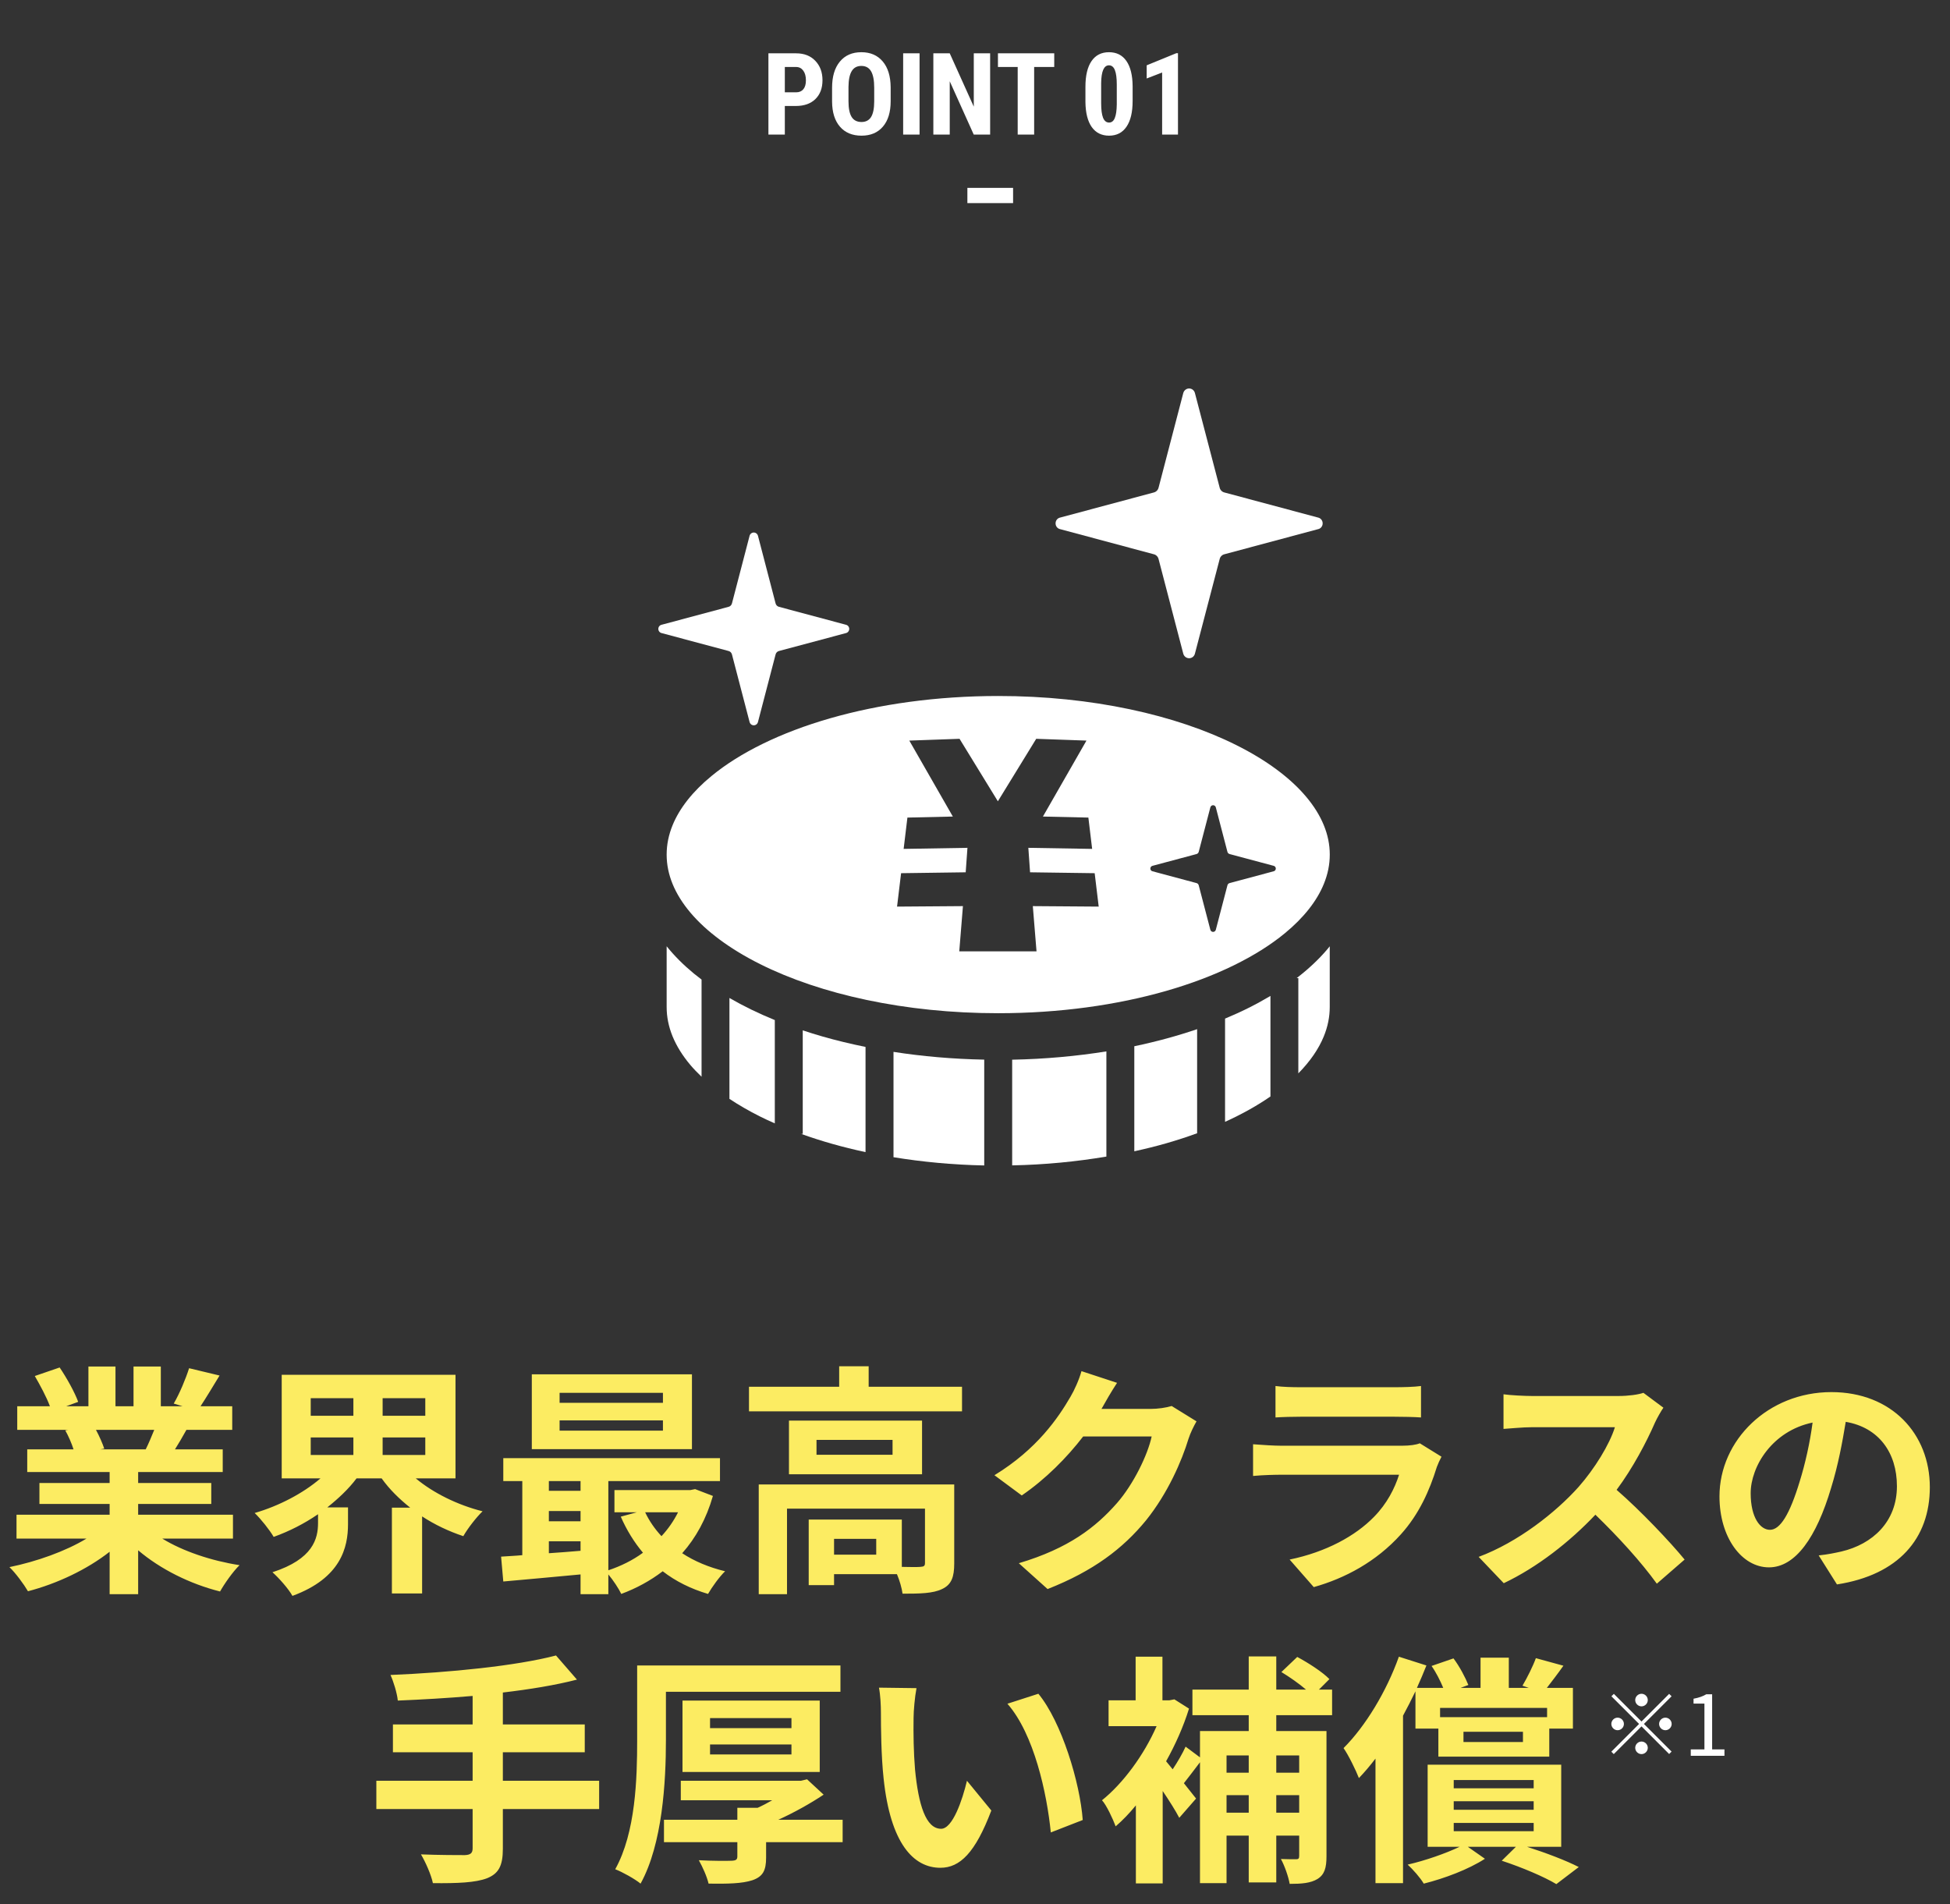 <svg width="256" height="250" viewBox="0 0 256 250" fill="none" xmlns="http://www.w3.org/2000/svg">
<rect x="0" y="0" width="256" height="250" fill="#333333" stroke="none"/>
<path d="M103.034 13.914V17.664H100.88V7H104.513C105.568 7 106.408 7.327 107.033 7.981C107.663 8.636 107.978 9.485 107.978 10.53C107.978 11.575 107.667 12.4 107.047 13.006C106.427 13.611 105.568 13.914 104.469 13.914H103.034ZM103.034 12.12H104.513C104.923 12.12 105.241 11.985 105.465 11.717C105.69 11.448 105.802 11.058 105.802 10.545C105.802 10.013 105.688 9.59 105.458 9.278C105.229 8.96 104.921 8.799 104.535 8.794H103.034V12.12ZM116.928 13.291C116.928 14.722 116.588 15.833 115.91 16.624C115.236 17.415 114.298 17.811 113.097 17.811C111.901 17.811 110.961 17.42 110.277 16.639C109.594 15.852 109.247 14.754 109.237 13.343V11.519C109.237 10.054 109.577 8.912 110.255 8.091C110.934 7.266 111.876 6.854 113.083 6.854C114.269 6.854 115.204 7.259 115.888 8.069C116.571 8.875 116.918 10.008 116.928 11.468V13.291ZM114.767 11.504C114.767 10.543 114.63 9.827 114.357 9.358C114.083 8.89 113.659 8.655 113.083 8.655C112.511 8.655 112.089 8.882 111.815 9.336C111.542 9.786 111.4 10.472 111.391 11.395V13.291C111.391 14.224 111.53 14.913 111.808 15.357C112.086 15.796 112.516 16.016 113.097 16.016C113.659 16.016 114.076 15.801 114.35 15.372C114.623 14.937 114.762 14.266 114.767 13.357V11.504ZM120.722 17.664H118.568V7H120.722V17.664ZM129.987 17.664H127.833L124.684 10.669V17.664H122.531V7H124.684L127.841 14.002V7H129.987V17.664ZM138.402 8.794H135.766V17.664H133.605V8.794H131.012V7H138.402V8.794ZM148.693 13.255C148.693 14.729 148.424 15.857 147.887 16.639C147.355 17.42 146.593 17.811 145.602 17.811C144.621 17.811 143.861 17.432 143.324 16.675C142.792 15.914 142.516 14.825 142.497 13.409V11.395C142.497 9.925 142.763 8.802 143.295 8.025C143.827 7.244 144.591 6.854 145.587 6.854C146.583 6.854 147.348 7.239 147.88 8.011C148.412 8.782 148.683 9.883 148.693 11.314V13.255ZM146.613 11.094C146.613 10.254 146.53 9.625 146.364 9.205C146.198 8.785 145.939 8.575 145.587 8.575C144.928 8.575 144.586 9.344 144.562 10.882V13.54C144.562 14.4 144.645 15.04 144.811 15.46C144.982 15.879 145.246 16.089 145.602 16.089C145.939 16.089 146.188 15.894 146.349 15.503C146.515 15.108 146.603 14.505 146.613 13.694V11.094ZM154.647 17.664H152.567V9.52L150.539 10.303V8.575L154.428 6.985H154.647V17.664Z" fill="white"/>
<rect x="127" y="24.664" width="6" height="2" fill="white"/>
<g clip-path="url(#clip0)">
<path d="M139.191 69.47L151.451 72.757C151.773 72.823 152.031 73.087 152.104 73.411L155.337 85.794C155.424 86.158 155.742 86.413 156.111 86.413C156.482 86.413 156.794 86.158 156.877 85.794L160.117 73.411C160.184 73.087 160.445 72.823 160.766 72.757L173.03 69.47C173.388 69.403 173.642 69.08 173.642 68.708C173.642 68.332 173.388 68.016 173.03 67.943L160.766 64.658C160.445 64.589 160.184 64.329 160.117 64.004L156.877 51.621C156.794 51.261 156.482 51 156.111 51C155.742 51 155.424 51.261 155.337 51.621L152.104 64.004C152.031 64.329 151.773 64.589 151.451 64.658L139.191 67.943C138.829 68.016 138.578 68.332 138.578 68.708C138.578 69.08 138.829 69.403 139.191 69.47Z" fill="white"/>
<path d="M96.096 85.928L98.404 94.776C98.468 95.038 98.696 95.219 98.957 95.219C99.222 95.219 99.446 95.038 99.51 94.776L101.818 85.928C101.868 85.695 102.056 85.507 102.287 85.458L111.05 83.114C111.304 83.06 111.489 82.826 111.489 82.562C111.489 82.298 111.304 82.072 111.05 82.017L102.287 79.67C102.056 79.619 101.868 79.436 101.818 79.203L99.51 70.35C99.446 70.093 99.222 69.91 98.957 69.91C98.696 69.91 98.468 70.093 98.404 70.35L96.096 79.203C96.043 79.436 95.858 79.619 95.627 79.67L86.868 82.017C86.607 82.072 86.426 82.298 86.426 82.562C86.426 82.826 86.607 83.059 86.868 83.114L95.627 85.458C95.858 85.507 96.043 85.695 96.096 85.928Z" fill="white"/>
<path d="M87.519 124.227V132.197C87.519 133.511 87.781 134.791 88.3 136.063C88.823 137.332 89.603 138.592 90.642 139.823C91.08 140.339 91.573 140.85 92.102 141.352V128.597C91.757 128.337 91.422 128.075 91.094 127.809C89.737 126.689 88.534 125.493 87.519 124.227Z" fill="white"/>
<path d="M95.762 144.26C96.984 145.07 98.324 145.846 99.778 146.573C100.405 146.888 101.054 147.186 101.718 147.477V133.915C99.577 133.042 97.584 132.073 95.762 131.016V144.26Z" fill="white"/>
<path d="M105.386 135.266V148.856H105.168C107.781 149.798 110.611 150.605 113.629 151.25V137.441C111.673 137.044 109.777 136.587 107.962 136.066C107.084 135.812 106.223 135.546 105.386 135.266Z" fill="white"/>
<path d="M117.301 151.919C121.072 152.535 125.062 152.917 129.212 153.002V139.11C125.082 139.029 121.093 138.682 117.301 138.09V151.919Z" fill="white"/>
<path d="M132.879 152.991C137.2 152.907 141.344 152.494 145.249 151.836V138.027C141.32 138.656 137.173 139.034 132.879 139.118V152.991Z" fill="white"/>
<path d="M148.914 151.142C150.358 150.825 151.768 150.478 153.121 150.089C154.521 149.686 155.868 149.246 157.161 148.773V135.109C154.575 135.991 151.815 136.745 148.914 137.351V151.142Z" fill="white"/>
<path d="M160.828 133.723V147.278C163.056 146.263 165.052 145.147 166.787 143.946V130.746C165.876 131.287 164.928 131.81 163.933 132.309C162.942 132.804 161.9 133.275 160.828 133.723Z" fill="white"/>
<path d="M170.23 128.405H170.448V140.911C171.992 139.343 173.118 137.708 173.788 136.064C174.31 134.792 174.571 133.511 174.571 132.197V124.23C174.458 124.369 174.347 124.508 174.233 124.645C173.098 125.983 171.751 127.233 170.23 128.405Z" fill="white"/>
<path d="M173.791 116.056C174.313 114.783 174.575 113.505 174.575 112.192C174.575 110.88 174.313 109.601 173.791 108.329C173.272 107.059 172.491 105.799 171.449 104.569C169.373 102.108 166.247 99.784 162.308 97.819C154.43 93.874 143.325 91.364 131.045 91.371C122.989 91.371 115.436 92.443 108.971 94.302C102.503 96.158 97.123 98.812 93.412 101.872C90.93 103.906 89.208 106.108 88.3 108.329C87.781 109.601 87.519 110.88 87.519 112.192C87.519 113.505 87.781 114.783 88.3 116.055C88.823 117.324 89.603 118.584 90.642 119.814C92.722 122.278 95.844 124.599 99.783 126.566C107.661 130.512 118.769 133.02 131.045 133.015C139.105 133.015 146.655 131.941 153.123 130.081C159.592 128.225 164.971 125.573 168.683 122.515C171.162 120.477 172.886 118.275 173.791 116.056ZM136.077 124.895H135.323H131.18H130.828H126.684H125.934L126.416 118.956L117.767 119.02L118.297 114.633L126.778 114.516L127.009 111.303L118.632 111.443L119.127 107.333L125.09 107.197L119.376 97.225L125.971 96.991L131.002 105.193L136.037 96.991L142.633 97.225L136.918 107.197L142.884 107.333L143.379 111.443L135.002 111.303L135.23 114.516L143.711 114.633L144.24 119.02L135.591 118.956L136.077 124.895ZM167.202 114.384L161.444 115.927C161.29 115.957 161.169 116.083 161.136 116.238L159.618 122.05C159.578 122.219 159.431 122.341 159.256 122.341C159.082 122.341 158.935 122.219 158.895 122.05L157.374 116.238C157.34 116.082 157.22 115.957 157.066 115.927L151.311 114.384C151.14 114.351 151.02 114.198 151.02 114.026C151.02 113.85 151.14 113.699 151.311 113.664L157.066 112.125C157.22 112.087 157.341 111.969 157.374 111.817L158.895 106.002C158.935 105.831 159.082 105.709 159.256 105.709C159.43 105.709 159.578 105.831 159.618 106.002L161.136 111.817C161.169 111.969 161.29 112.087 161.444 112.125L167.202 113.664C167.369 113.699 167.49 113.85 167.49 114.026C167.49 114.198 167.369 114.351 167.202 114.384Z" fill="white"/>
</g>
<path d="M20.248 187.716C19.896 188.58 19.512 189.508 19.128 190.276H13.145L13.688 190.18C13.464 189.508 13.049 188.548 12.601 187.716H20.248ZM30.584 201.988V198.852H18.137V197.444H27.736V194.692H18.137V193.252H29.241V190.276H22.968C23.448 189.508 23.96 188.644 24.473 187.716H30.488V184.612H26.328C27.064 183.492 27.928 182.052 28.825 180.58L24.825 179.62C24.377 181.028 23.576 182.948 22.808 184.26L23.96 184.612H21.113V179.396H17.529V184.612H15.161V179.396H11.608V184.612H8.697L10.264 184.036C9.816 182.788 8.761 180.9 7.832 179.524L4.569 180.644C5.272 181.86 6.104 183.396 6.553 184.612H2.264V187.716H8.953L8.569 187.78C8.985 188.516 9.4 189.476 9.656 190.276H3.576V193.252H14.393V194.692H5.176V197.444H14.393V198.852H2.168V201.988H11.352C8.601 203.652 4.824 204.996 1.24 205.732C2.041 206.5 3.128 207.972 3.672 208.9C7.481 207.908 11.416 206.052 14.393 203.716V209.284H18.137V203.524C21.081 206.02 24.953 207.94 28.889 208.932C29.465 207.908 30.584 206.308 31.448 205.476C27.736 204.9 24.024 203.652 21.305 201.988H30.584ZM40.792 188.708H46.392V191.012H40.792V188.708ZM40.792 183.556H46.392V185.86H40.792V183.556ZM55.833 185.86H50.233V183.556H55.833V185.86ZM55.833 191.012H50.233V188.708H55.833V191.012ZM59.8 194.084V180.484H36.984V194.084H42.072C39.8 196.036 36.633 197.7 33.432 198.628C34.264 199.428 35.385 200.836 35.928 201.764C37.977 201.028 39.928 200.036 41.752 198.788V199.94C41.752 201.988 41.112 204.676 35.769 206.404C36.6 207.14 37.88 208.58 38.392 209.508C44.761 207.172 45.688 203.14 45.688 200.1V197.892H42.968C44.408 196.74 45.752 195.492 46.809 194.084H50.105C51.129 195.524 52.408 196.772 53.849 197.924H51.449V209.188H55.416V199.076C57.081 200.164 58.904 201.028 60.825 201.668C61.401 200.644 62.553 199.172 63.352 198.404C60.056 197.572 56.889 196.004 54.584 194.084H59.8ZM87.032 184.164H73.465V182.852H87.032V184.164ZM87.032 187.812H73.465V186.468H87.032V187.812ZM90.841 180.42H69.817V190.244H90.841V180.42ZM89.016 198.532C88.441 199.684 87.704 200.74 86.841 201.668C85.977 200.74 85.24 199.684 84.697 198.532H89.016ZM72.056 202.34H76.216V203.588C74.808 203.716 73.4 203.812 72.056 203.908V202.34ZM72.056 198.372H76.216V199.716H72.056V198.372ZM76.216 194.436V195.716H72.056V194.436H76.216ZM91.257 195.492L90.617 195.62H80.665V198.532H83.609L81.496 199.108C82.264 200.868 83.257 202.468 84.409 203.844C83.064 204.836 81.496 205.604 79.865 206.148V194.436H94.52V191.428H66.073V194.436H68.569V204.164C67.576 204.26 66.617 204.292 65.784 204.356L66.073 207.62C68.888 207.364 72.537 207.044 76.216 206.692V209.284H79.865V206.692C80.504 207.46 81.209 208.516 81.561 209.252C83.544 208.516 85.368 207.524 87.001 206.276C88.697 207.588 90.68 208.58 92.953 209.252C93.465 208.356 94.457 206.98 95.192 206.276C93.081 205.764 91.16 204.964 89.561 203.908C91.353 201.892 92.728 199.396 93.593 196.388L91.257 195.492ZM115.033 204.1H109.497V202.02H115.033V204.1ZM125.273 194.884H99.609V209.284H103.321V198.052H121.433V205.188C121.433 205.572 121.305 205.668 120.825 205.7C120.473 205.732 119.481 205.732 118.393 205.7V199.492H106.169V208.1H109.497V206.66H117.753C118.105 207.492 118.393 208.484 118.489 209.22C120.793 209.22 122.489 209.188 123.673 208.612C124.921 208.036 125.273 207.012 125.273 205.252V194.884ZM117.177 190.98H107.193V189.028H117.177V190.98ZM103.577 186.5V193.54H121.049V186.5H103.577ZM114.041 182.052V179.364H110.169V182.052H98.329V185.284H126.297V182.052H114.041ZM146.649 181.54L141.977 180.004C141.689 181.092 141.017 182.564 140.537 183.364C138.937 186.116 136.153 190.244 130.553 193.668L134.137 196.324C137.273 194.18 140.057 191.364 142.201 188.58H151.193C150.681 190.98 148.825 194.82 146.649 197.316C143.865 200.484 140.313 203.268 133.753 205.22L137.529 208.612C143.545 206.244 147.417 203.3 150.457 199.588C153.337 196.004 155.161 191.748 156.025 188.9C156.281 188.1 156.729 187.204 157.081 186.596L153.817 184.58C153.081 184.804 152.025 184.964 151.033 184.964H144.601C144.633 184.9 144.665 184.868 144.697 184.804C145.081 184.1 145.913 182.66 146.649 181.54ZM167.449 181.956V186.084C168.377 186.02 169.753 185.988 170.777 185.988H183.033C184.185 185.988 185.689 186.02 186.553 186.084V181.956C185.657 182.084 184.089 182.116 183.097 182.116H170.777C169.689 182.116 168.345 182.084 167.449 181.956ZM189.241 191.236L186.393 189.476C185.945 189.668 185.081 189.796 184.057 189.796H168.217C167.225 189.796 165.849 189.7 164.505 189.604V193.764C165.849 193.636 167.449 193.604 168.217 193.604H183.673C183.097 195.396 182.105 197.38 180.377 199.14C177.944 201.636 174.105 203.748 169.305 204.74L172.473 208.356C176.569 207.204 180.665 205.028 183.897 201.444C186.297 198.788 187.673 195.684 188.633 192.58C188.761 192.228 189.017 191.652 189.241 191.236ZM218.376 184.804L215.752 182.852C215.112 183.076 213.832 183.268 212.456 183.268H201.16C200.2 183.268 198.248 183.172 197.384 183.044V187.588C198.056 187.556 199.816 187.364 201.16 187.364H212.008C211.304 189.636 209.352 192.804 207.24 195.204C204.232 198.564 199.272 202.468 194.12 204.388L197.416 207.844C201.8 205.764 206.056 202.436 209.448 198.852C212.456 201.764 215.432 205.028 217.512 207.908L221.16 204.74C219.272 202.436 215.4 198.34 212.232 195.588C214.376 192.708 216.168 189.284 217.256 186.788C217.544 186.148 218.12 185.156 218.376 184.804ZM253.352 195.236C253.352 188.26 248.36 182.756 240.424 182.756C232.135 182.756 225.736 189.06 225.736 196.452C225.736 201.86 228.68 205.764 232.232 205.764C235.72 205.764 238.472 201.796 240.392 195.332C241.319 192.324 241.864 189.38 242.312 186.66C246.632 187.396 249.032 190.692 249.032 195.108C249.032 199.78 245.832 202.724 241.736 203.684C240.872 203.876 239.976 204.068 238.76 204.196L241.16 208.004C249.224 206.756 253.352 201.988 253.352 195.236ZM229.832 196.036C229.832 192.516 232.68 187.844 237.96 186.756C237.608 189.412 237 192.132 236.264 194.5C234.952 198.82 233.704 200.836 232.36 200.836C231.112 200.836 229.832 199.268 229.832 196.036ZM78.656 233.78H66.016V230.036H76.768V226.388H66.016V222.196C69.536 221.78 72.896 221.236 75.744 220.5L72.992 217.332C67.744 218.708 58.976 219.572 51.264 219.892C51.648 220.724 52.128 222.26 52.224 223.252C55.36 223.124 58.72 222.932 62.048 222.644V226.388H51.584V230.036H62.048V233.78H49.408V237.492H62.048V242.644C62.048 243.284 61.76 243.508 61.024 243.54C60.32 243.54 57.632 243.54 55.264 243.444C55.872 244.468 56.608 246.132 56.832 247.22C60.096 247.252 62.4 247.156 63.936 246.58C65.44 245.972 66.016 244.98 66.016 242.708V237.492H78.656V233.78ZM87.424 222.1H110.336V218.644H83.648V228.436C83.648 233.46 83.456 240.564 80.768 245.396C81.696 245.748 83.36 246.676 84.096 247.284C86.976 242.068 87.424 233.908 87.424 228.436V222.1ZM93.216 229.012H103.904V230.324H93.216V229.012ZM93.216 225.556H103.904V226.868H93.216V225.556ZM107.616 232.628V223.252H89.6V232.628H107.616ZM110.624 238.9H102.176C104.288 237.94 106.4 236.756 108.128 235.604L105.952 233.588L105.152 233.78H89.376V236.34H101.376C100.768 236.692 100.096 237.044 99.456 237.332H96.8V238.9H87.168V241.844H96.8V243.7C96.8 244.116 96.64 244.244 96.096 244.276C95.552 244.308 93.44 244.308 91.744 244.212C92.224 245.076 92.8 246.324 93.024 247.284C95.552 247.316 97.408 247.284 98.784 246.836C100.16 246.356 100.576 245.556 100.576 243.86V241.844H110.624V238.9ZM120.32 221.62L115.392 221.556C115.584 222.548 115.648 223.924 115.648 224.82C115.648 226.772 115.68 230.516 116 233.46C116.896 242.036 119.936 245.204 123.456 245.204C126.016 245.204 128.032 243.252 130.144 237.684L126.944 233.78C126.336 236.34 125.056 240.084 123.552 240.084C121.536 240.084 120.576 236.916 120.128 232.308C119.936 230.004 119.904 227.604 119.936 225.524C119.936 224.628 120.096 222.772 120.32 221.62ZM136.32 222.356L132.256 223.668C135.744 227.636 137.44 235.412 137.952 240.564L142.144 238.932C141.792 234.036 139.36 226.036 136.32 222.356ZM170.56 230.452V232.724H167.552V230.452H170.56ZM167.552 237.972V235.668H170.56V237.972H167.552ZM161.024 237.972V235.668H163.936V237.972H161.024ZM163.936 230.452V232.724H161.024V230.452H163.936ZM174.88 225.172V221.812H173.152L174.528 220.436C173.632 219.508 171.744 218.292 170.304 217.524L168.224 219.508C169.28 220.148 170.528 221.012 171.456 221.812H167.552V217.46H163.936V221.812H156.544V225.172H163.936V227.252H157.536V230.708L155.648 229.3C155.264 230.164 154.592 231.316 153.952 232.276C153.632 231.892 153.344 231.54 153.088 231.22C154.304 229.044 155.36 226.676 156.096 224.308L154.176 223.092L153.504 223.22H152.608V217.492H149.088V223.22H145.536V226.612H151.84C150.176 230.42 147.424 234.132 144.672 236.34C145.248 236.948 146.112 238.804 146.464 239.764C147.36 238.996 148.256 238.068 149.12 237.012V247.252H152.64V235.124C153.504 236.404 154.336 237.716 154.816 238.644L157.024 236.116L155.424 234.1C156.064 233.3 156.8 232.308 157.536 231.348V247.22H161.024V240.98H163.936V247.124H167.552V240.98H170.56V243.636C170.56 243.988 170.464 244.084 170.144 244.084C169.856 244.084 168.992 244.084 168.16 244.052C168.64 244.916 169.152 246.388 169.312 247.316C170.88 247.316 172.064 247.22 172.96 246.676C173.888 246.1 174.144 245.204 174.144 243.7V227.252H167.552V225.172H174.88ZM203.104 224.212V225.428H189.056V224.212H203.104ZM199.936 228.692H192.128V227.348H199.936V228.692ZM185.824 226.932H188.832V230.612H203.392V226.932H206.496V221.588H203.072C203.712 220.756 204.48 219.764 205.248 218.676L201.632 217.684C201.248 218.74 200.48 220.276 199.872 221.3L200.704 221.588H198.08V217.62H194.368V221.588H191.744L192.768 221.204C192.384 220.244 191.616 218.772 190.816 217.716L187.936 218.708C188.544 219.572 189.088 220.66 189.472 221.588H186.016C186.464 220.596 186.88 219.604 187.264 218.644L183.648 217.492C182.016 222.068 179.264 226.612 176.384 229.492C177.024 230.388 178.048 232.5 178.4 233.428C179.136 232.66 179.872 231.796 180.576 230.868V247.22H184.192V225.236C184.768 224.18 185.312 223.092 185.824 222.036V226.932ZM190.848 239.316H201.344V240.404H190.848V239.316ZM190.848 236.468H201.344V237.588H190.848V236.468ZM190.848 233.684H201.344V234.772H190.848V233.684ZM204.96 242.452V231.668H187.424V242.452H191.616C189.792 243.316 187.168 244.244 184.8 244.788C185.504 245.428 186.464 246.516 186.912 247.284C189.6 246.612 192.768 245.428 194.944 244.02L192.704 242.452H199.008L197.152 244.276C199.872 245.172 202.72 246.388 204.32 247.348L207.264 245.108C205.664 244.276 202.976 243.252 200.48 242.452H204.96Z" fill="#FCEC62"/>
<path d="M215.5 224.01C215.951 224.01 216.325 223.636 216.325 223.185C216.325 222.734 215.951 222.36 215.5 222.36C215.049 222.36 214.675 222.734 214.675 223.185C214.675 223.636 215.049 224.01 215.5 224.01ZM219.13 222.371L215.5 226.001L211.87 222.371L211.551 222.69L215.181 226.32L211.54 229.961L211.859 230.28L215.5 226.639L219.13 230.269L219.449 229.95L215.819 226.32L219.449 222.69L219.13 222.371ZM213.19 226.32C213.19 225.869 212.816 225.495 212.365 225.495C211.914 225.495 211.54 225.869 211.54 226.32C211.54 226.771 211.914 227.145 212.365 227.145C212.816 227.145 213.19 226.771 213.19 226.32ZM217.81 226.32C217.81 226.771 218.184 227.145 218.635 227.145C219.086 227.145 219.46 226.771 219.46 226.32C219.46 225.869 219.086 225.495 218.635 225.495C218.184 225.495 217.81 225.869 217.81 226.32ZM215.5 228.63C215.049 228.63 214.675 229.004 214.675 229.455C214.675 229.906 215.049 230.28 215.5 230.28C215.951 230.28 216.325 229.906 216.325 229.455C216.325 229.004 215.951 228.63 215.5 228.63ZM221.968 230.5H226.39V229.664H224.773V222.426H224.003C223.563 222.69 223.046 222.877 222.331 223.009V223.647H223.761V229.664H221.968V230.5Z" fill="white"/>
<defs>
<clipPath id="clip0">
<rect width="101" height="102" fill="white" transform="translate(80 51)"/>
</clipPath>
</defs>
</svg>
